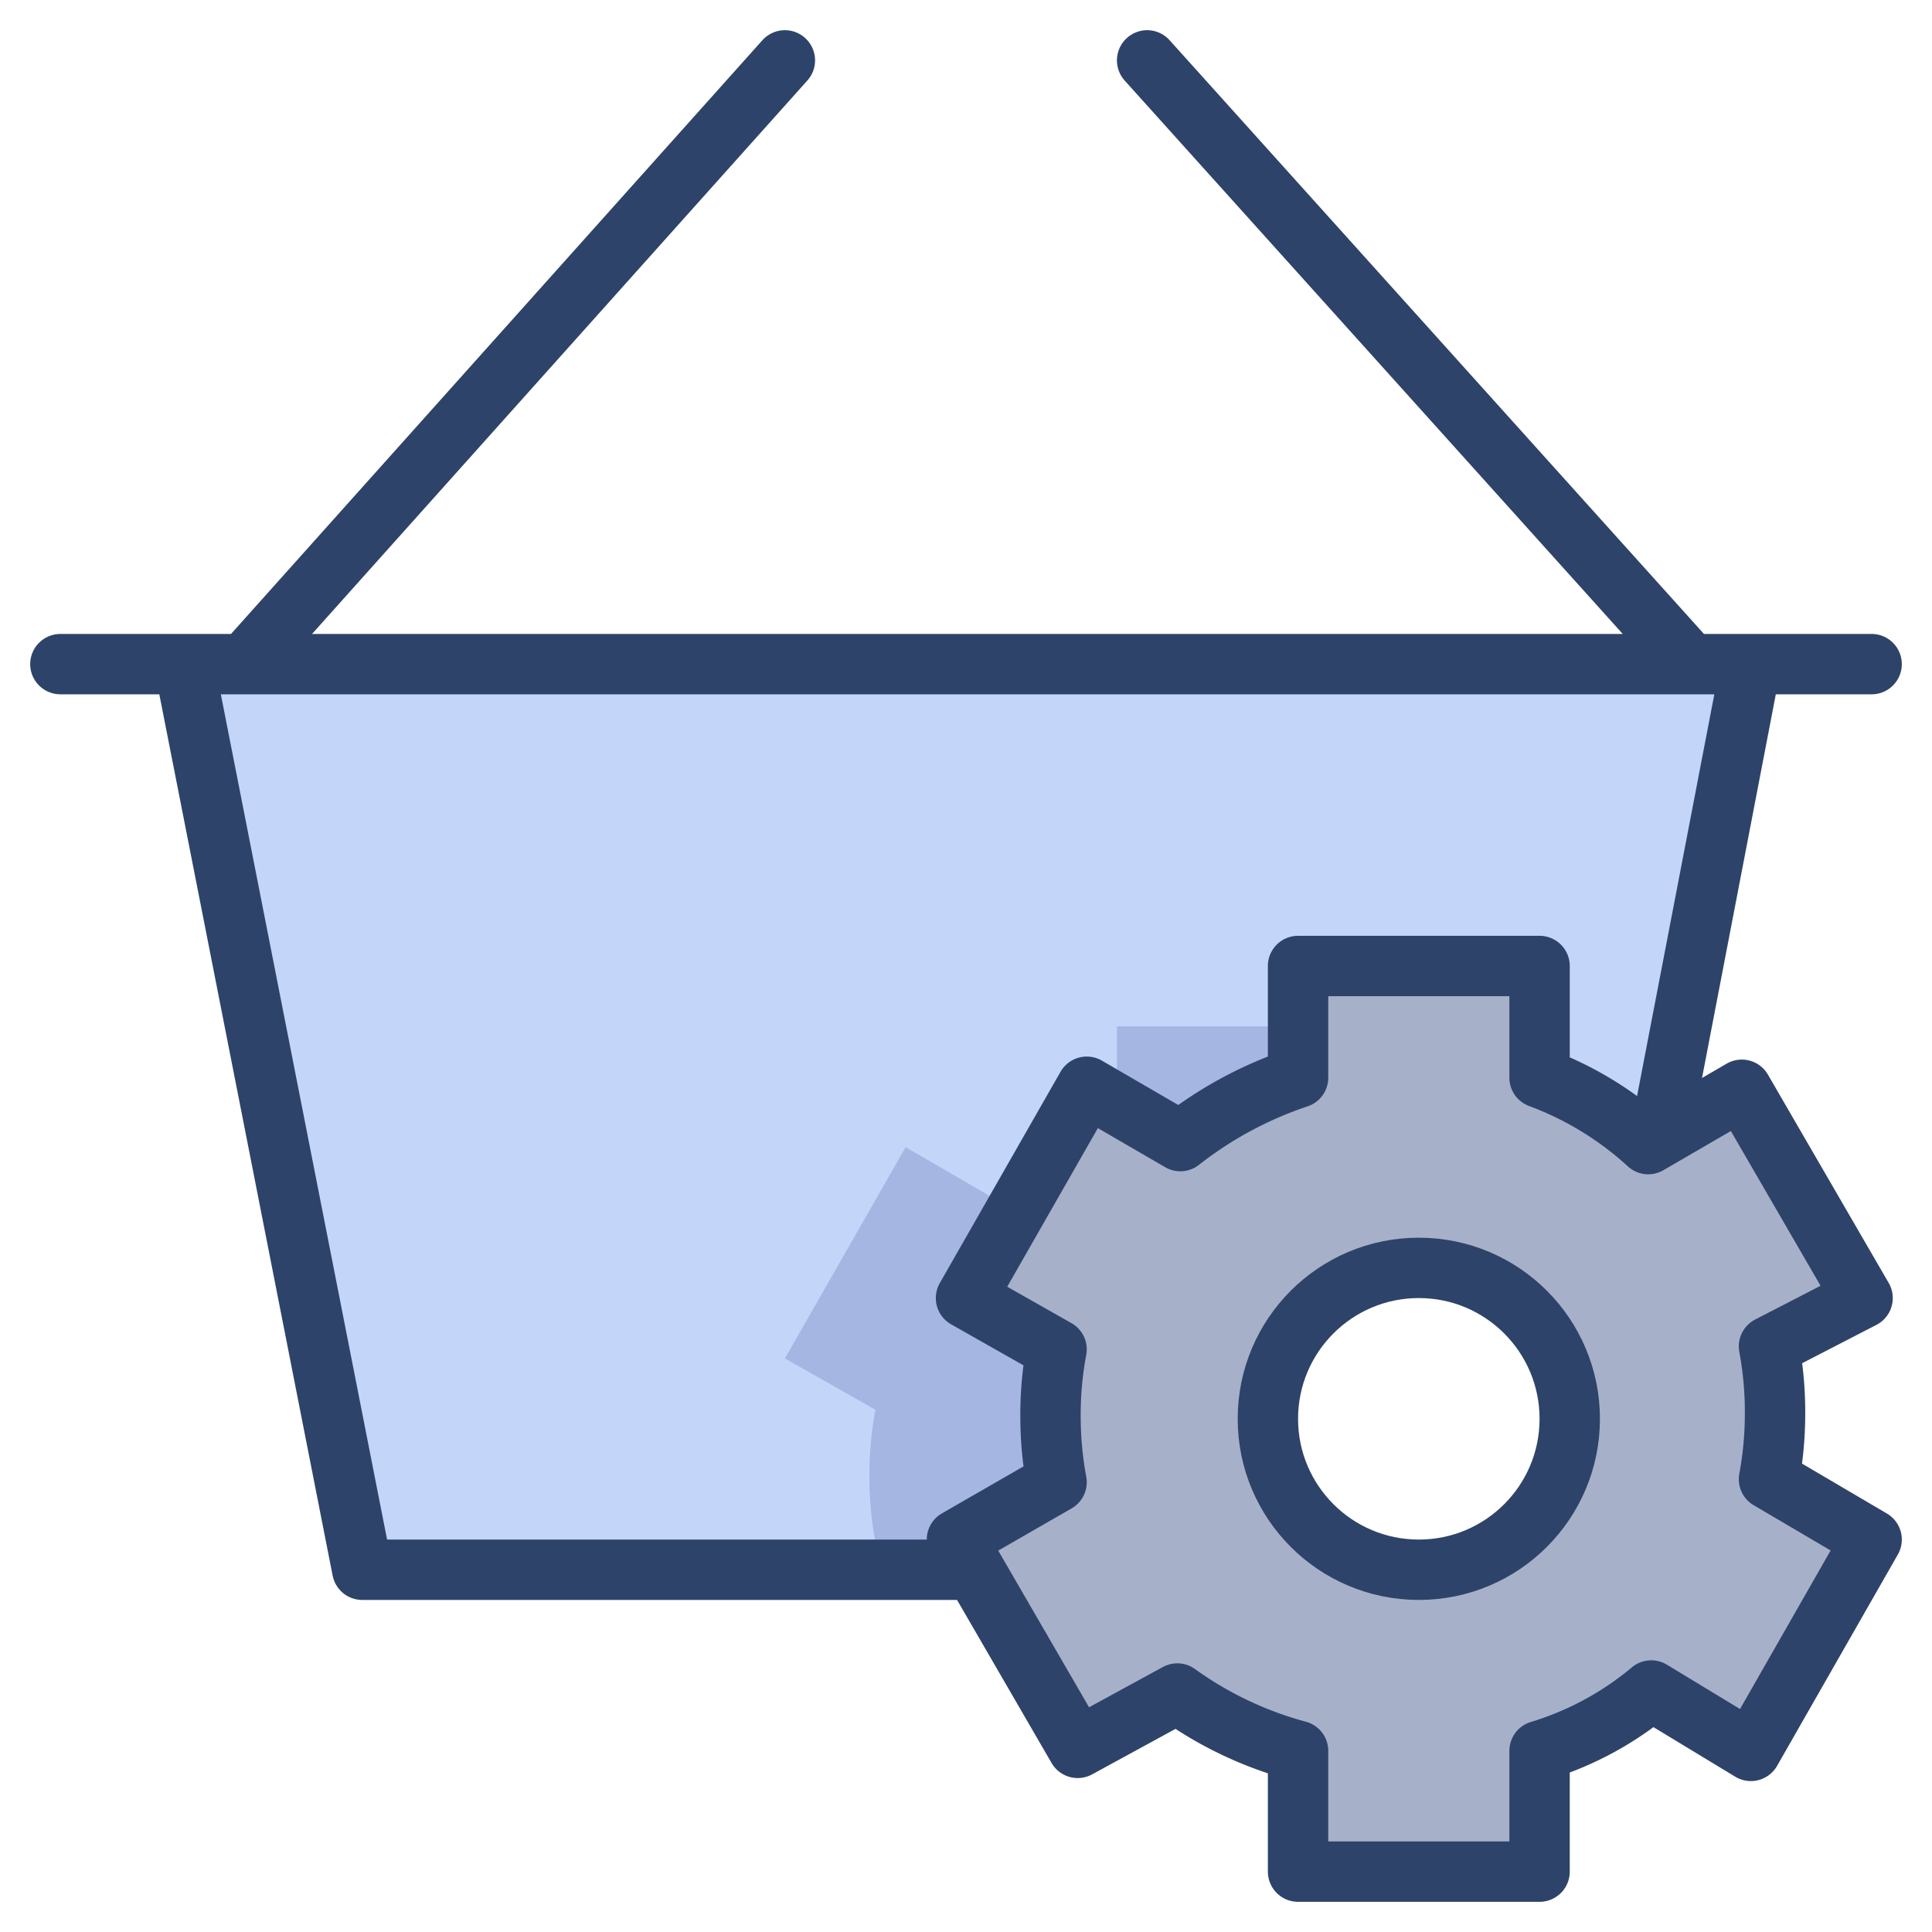 <svg xmlns="http://www.w3.org/2000/svg" viewBox="0 0 64 64" aria-labelledby="title" aria-describedby="desc"><path data-name="layer2" d="M58.6 49.1a11.8 11.8 0 0 0 .2-2.1 11.9 11.9 0 0 0-.2-2.3l3.1-1.7-4-6.9-3.1 1.8a11 11 0 0 0-3.6-2.2V32h-8v3.7a13 13 0 0 0-3.9 2.1L36 36l-4 7 3 1.7a11.7 11.7 0 0 0-.2 2.3 11.9 11.9 0 0 0 .2 2.1L31.7 51l4 6.9 3.3-1.8a12.3 12.3 0 0 0 4 1.9v4h8v-4a10.5 10.5 0 0 0 3.7-2l3.3 2 4-7zM47 52a5 5 0 1 1 5-5 5 5 0 0 1-5 5z" fill="#a6b1c9"/><path data-name="layer1" d="M35 49.1a11.9 11.9 0 0 1-.2-2.1 11.7 11.7 0 0 1 .2-2.3L32 43l4-7 3.1 1.8a13 13 0 0 1 3.9-2.1V32h8v3.7a11 11 0 0 1 3.5 2.1l.4-.3L58 22H6.1L12 52h20.2l-.5-.9z" fill="#c3d6f9"/><path d="M37 36.6l2.1 1.2a13 13 0 0 1 3.9-2.1V34h-6zm-4.8 15.3l-.5-.9 3.3-1.9a11.9 11.9 0 0 1-.2-2.1 11.7 11.7 0 0 1 .2-2.3L32 43l2.3-4-1.2.8L30 38l-4 7 3 1.7a11.7 11.7 0 0 0-.2 2.3 11.9 11.9 0 0 0 .2 2.1l-1.5.9h4.7z" fill="#000064" opacity=".15"/><path data-name="stroke" fill="none" stroke="#2e4369" stroke-linecap="round" stroke-linejoin="round" stroke-width="2" d="M55 37.6L58 22M6.1 22L12 52h20M26 2L8.1 22M38 2l18 20M2 22h60"/><circle data-name="stroke" cx="47" cy="47" r="5" fill="none" stroke="#2e4369" stroke-linecap="round" stroke-linejoin="round" stroke-width="2"/><path data-name="stroke" d="M62 51l-3.4-2a11.8 11.8 0 0 0 .2-2.1 11.9 11.9 0 0 0-.2-2.3l3.1-1.6-4-6.9-3.1 1.8a11 11 0 0 0-3.6-2.2V32h-8v3.7a13 13 0 0 0-3.9 2.1L36 36l-4 7 3 1.7a11.7 11.7 0 0 0-.2 2.3 11.9 11.9 0 0 0 .2 2.1L31.7 51l4 6.9 3.3-1.8a12.3 12.3 0 0 0 4 1.9v4h8v-4a10.5 10.5 0 0 0 3.7-2l3.3 2z" fill="none" stroke="#2e4369" stroke-linecap="round" stroke-linejoin="round" stroke-width="2"/></svg>